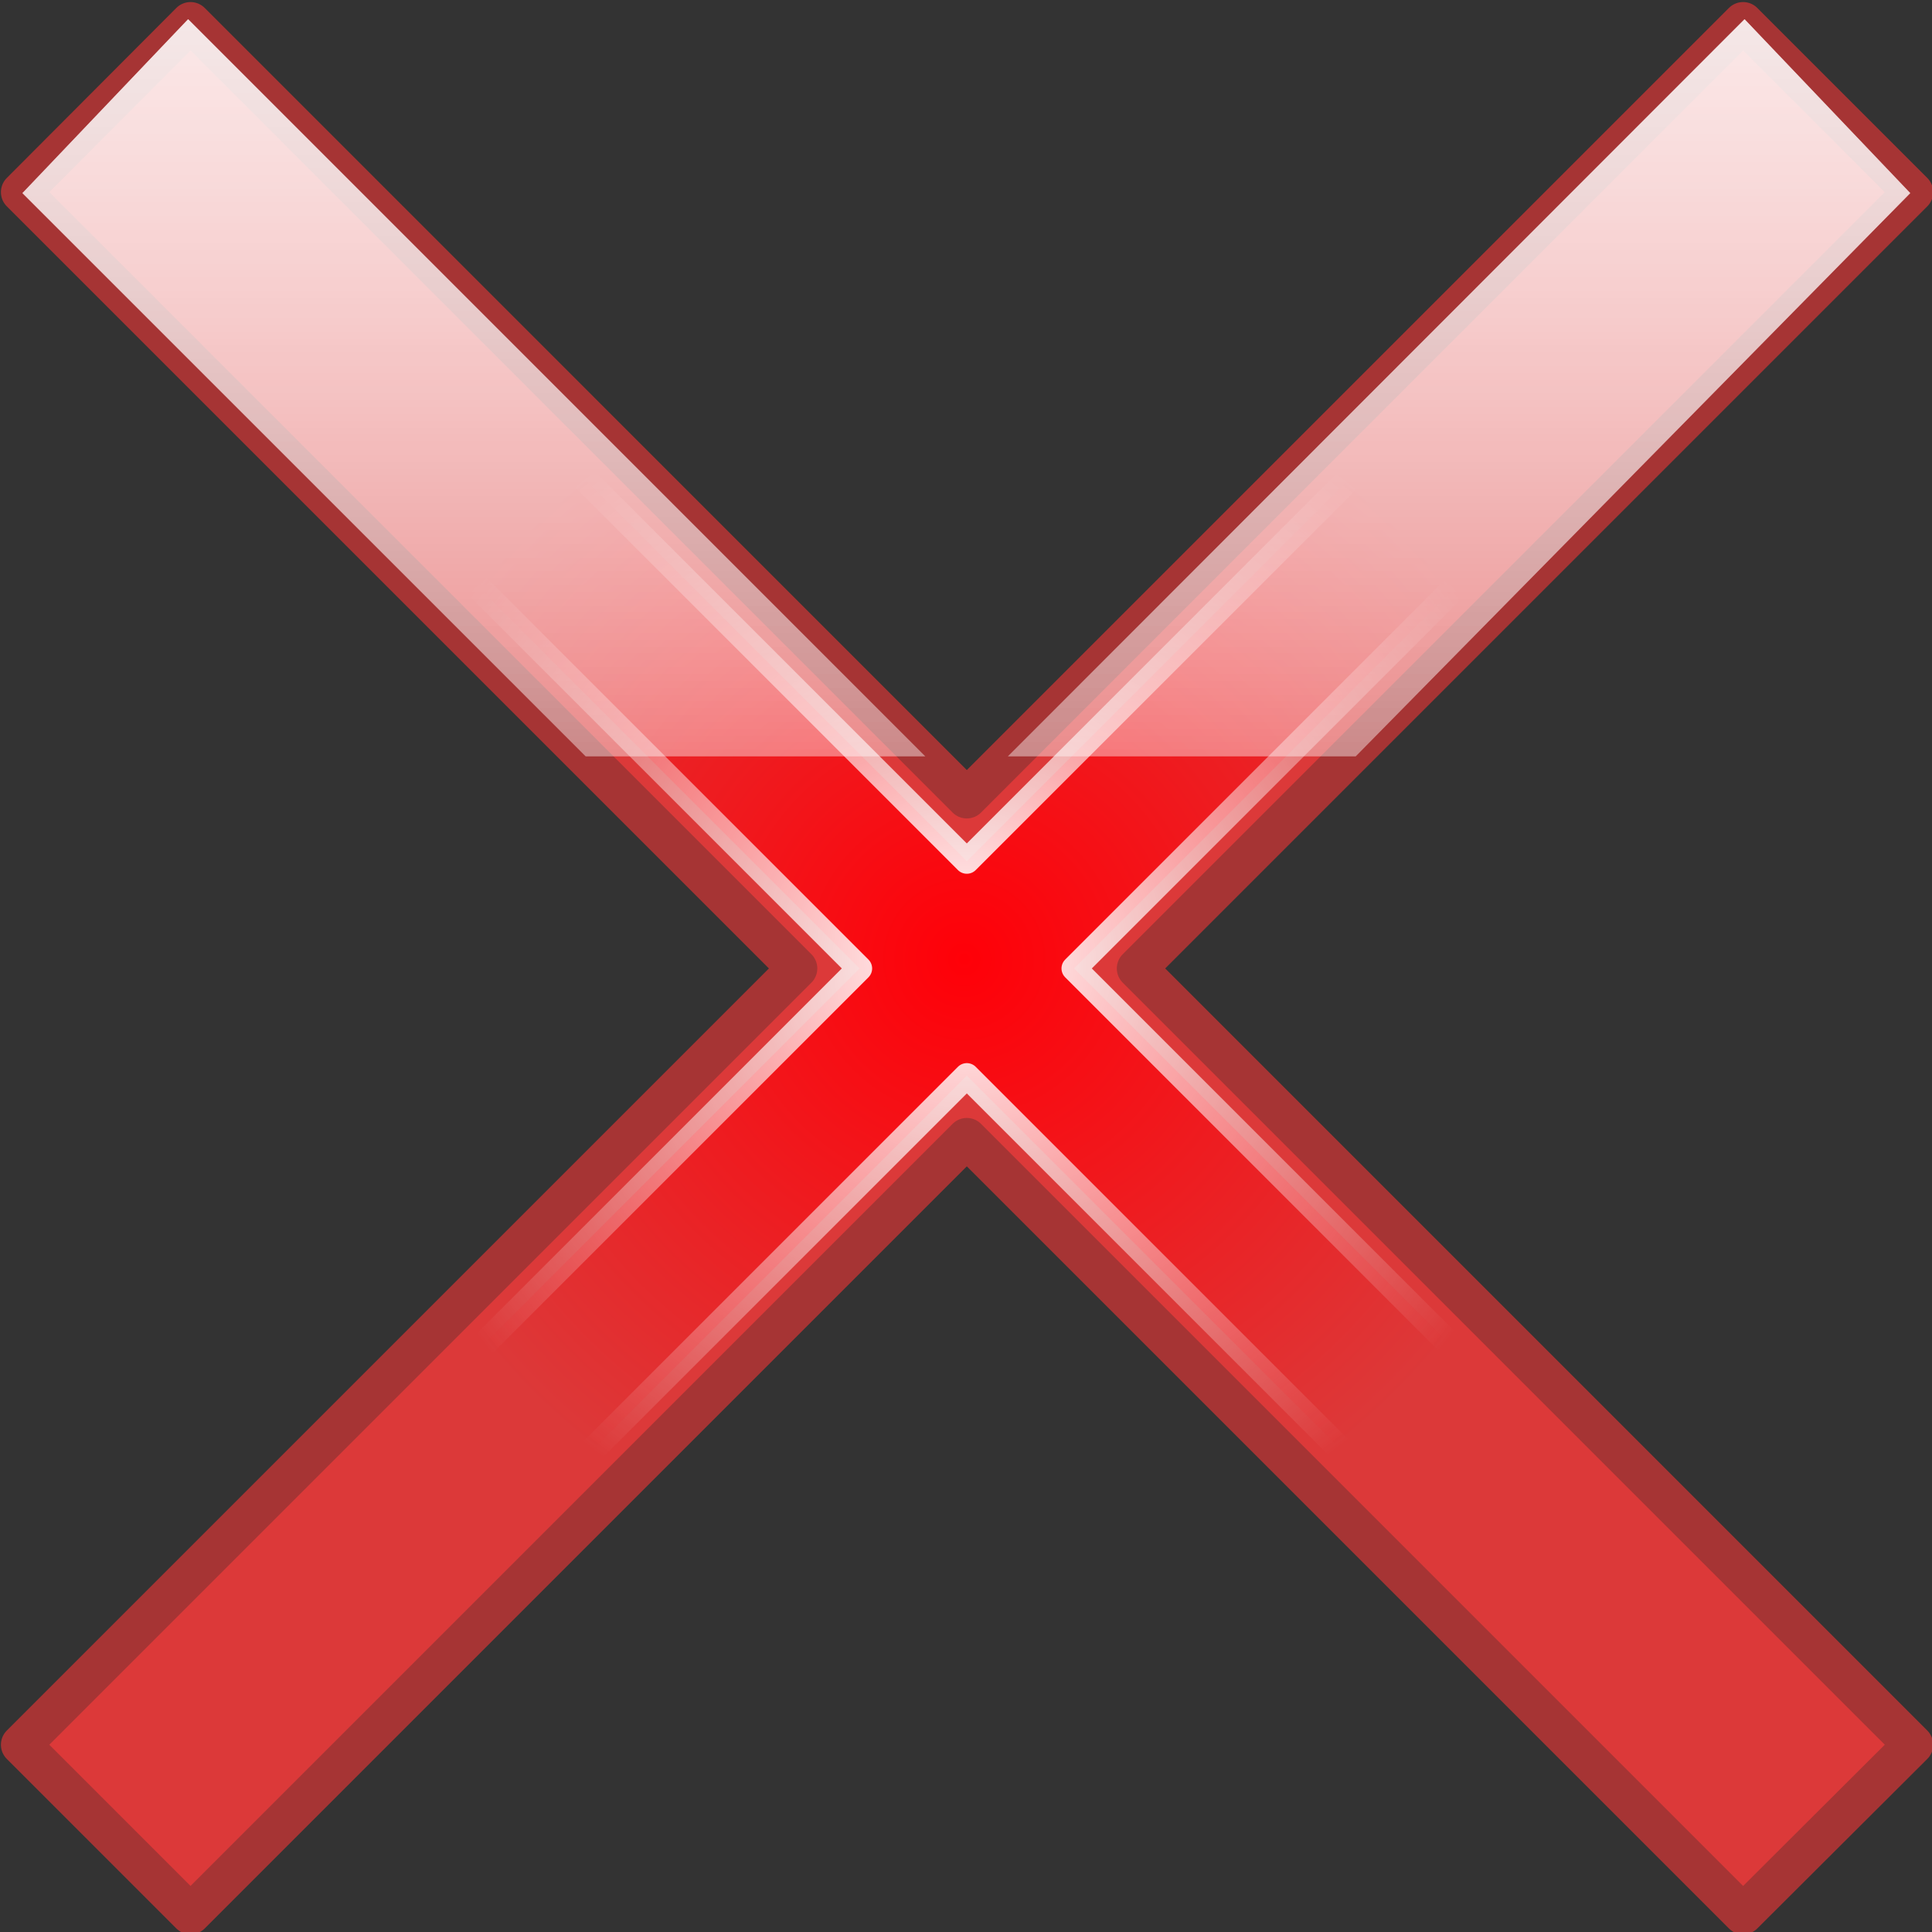 <?xml version="1.0" encoding="UTF-8" standalone="no"?>
<!-- Created with Inkscape (http://www.inkscape.org/) -->
<svg
   xmlns:dc="http://purl.org/dc/elements/1.1/"
   xmlns:cc="http://web.resource.org/cc/"
   xmlns:rdf="http://www.w3.org/1999/02/22-rdf-syntax-ns#"
   xmlns:svg="http://www.w3.org/2000/svg"
   xmlns="http://www.w3.org/2000/svg"
   xmlns:xlink="http://www.w3.org/1999/xlink"
   xmlns:sodipodi="http://sodipodi.sourceforge.net/DTD/sodipodi-0.dtd"
   xmlns:inkscape="http://www.inkscape.org/namespaces/inkscape"
   width="6.927"
   height="6.927"
   id="svg6431"
   sodipodi:version="0.32"
   inkscape:version="0.45"
   sodipodi:docbase="/home/gabriel/Desktop/Projetos/guake/data/pixmaps"
   sodipodi:docname="close.svg"
   inkscape:output_extension="org.inkscape.output.svg.inkscape"
   version="1.0"
   sodipodi:modified="true">
  <rect width="100%" height="100%" fill="#333333" stroke="none"/>
  <defs
     id="defs6433">
    <linearGradient
       inkscape:collect="always"
       id="linearGradient2091">
      <stop
         style="stop-color:#000000;stop-opacity:1;"
         offset="0"
         id="stop2093" />
      <stop
         style="stop-color:#000000;stop-opacity:0;"
         offset="1"
         id="stop2095" />
    </linearGradient>
    <linearGradient
       id="linearGradient7916">
      <stop
         style="stop-color:#ffffff;stop-opacity:0.571;"
         offset="0"
         id="stop7918" />
      <stop
         style="stop-color:#ffffff;stop-opacity:0.34;"
         offset="1"
         id="stop7920" />
    </linearGradient>
    <linearGradient
       inkscape:collect="always"
       id="linearGradient8662">
      <stop
         style="stop-color:#000000;stop-opacity:1;"
         offset="0"
         id="stop8664" />
      <stop
         style="stop-color:#000000;stop-opacity:0;"
         offset="1"
         id="stop8666" />
    </linearGradient>
    <radialGradient
       inkscape:collect="always"
       xlink:href="#linearGradient8662"
       id="radialGradient1503"
       gradientUnits="userSpaceOnUse"
       gradientTransform="matrix(1,0,0,0.537,0,16.873)"
       cx="24.837"
       cy="36.421"
       fx="24.837"
       fy="36.421"
       r="15.645" />
    <linearGradient
       inkscape:collect="always"
       id="linearGradient2847">
      <stop
         style="stop-color:#3465a4;stop-opacity:1;"
         offset="0"
         id="stop2849" />
      <stop
         style="stop-color:#3465a4;stop-opacity:0;"
         offset="1"
         id="stop2851" />
    </linearGradient>
    <linearGradient
       inkscape:collect="always"
       xlink:href="#linearGradient2847"
       id="linearGradient1488"
       gradientUnits="userSpaceOnUse"
       gradientTransform="matrix(-1,0,0,-1,-1.242,40.082)"
       x1="37.128"
       y1="29.73"
       x2="37.065"
       y2="26.194" />
    <linearGradient
       id="linearGradient2831">
      <stop
         style="stop-color:#3465a4;stop-opacity:1;"
         offset="0"
         id="stop2833" />
      <stop
         id="stop2855"
         offset="0.333"
         style="stop-color:#5b86be;stop-opacity:1;" />
      <stop
         style="stop-color:#83a8d8;stop-opacity:0;"
         offset="1"
         id="stop2835" />
    </linearGradient>
    <linearGradient
       inkscape:collect="always"
       xlink:href="#linearGradient2831"
       id="linearGradient1486"
       gradientUnits="userSpaceOnUse"
       gradientTransform="translate(-48.305,-6.043)"
       x1="13.479"
       y1="10.612"
       x2="15.419"
       y2="19.115" />
    <linearGradient
       id="linearGradient2380">
      <stop
         style="stop-color:#b9cfe7;stop-opacity:1"
         offset="0"
         id="stop2382" />
      <stop
         style="stop-color:#729fcf;stop-opacity:1"
         offset="1"
         id="stop2384" />
    </linearGradient>
    <linearGradient
       id="linearGradient2682">
      <stop
         style="stop-color:#3977c3;stop-opacity:1;"
         offset="0"
         id="stop2684" />
      <stop
         style="stop-color:#89aedc;stop-opacity:0;"
         offset="1"
         id="stop2686" />
    </linearGradient>
    <linearGradient
       inkscape:collect="always"
       xlink:href="#linearGradient2682"
       id="linearGradient2688"
       x1="36.714"
       y1="31.456"
       x2="37.124"
       y2="24.842"
       gradientUnits="userSpaceOnUse"
       gradientTransform="translate(-48.77,-5.766)" />
    <linearGradient
       inkscape:collect="always"
       id="linearGradient2690">
      <stop
         style="stop-color:#c4d7eb;stop-opacity:1;"
         offset="0"
         id="stop2692" />
      <stop
         style="stop-color:#c4d7eb;stop-opacity:0;"
         offset="1"
         id="stop2694" />
    </linearGradient>
    <linearGradient
       inkscape:collect="always"
       xlink:href="#linearGradient2690"
       id="linearGradient2696"
       x1="32.648"
       y1="30.749"
       x2="37.124"
       y2="24.842"
       gradientUnits="userSpaceOnUse"
       gradientTransform="translate(-48.77,-5.766)" />
    <linearGradient
       inkscape:collect="always"
       id="linearGradient2871">
      <stop
         style="stop-color:#3465a4;stop-opacity:1;"
         offset="0"
         id="stop2873" />
      <stop
         style="stop-color:#3465a4;stop-opacity:1"
         offset="1"
         id="stop2875" />
    </linearGradient>
    <linearGradient
       id="linearGradient2402">
      <stop
         style="stop-color:#729fcf;stop-opacity:1;"
         offset="0"
         id="stop2404" />
      <stop
         style="stop-color:#528ac5;stop-opacity:1;"
         offset="1"
         id="stop2406" />
    </linearGradient>
    <linearGradient
       inkscape:collect="always"
       xlink:href="#linearGradient2797"
       id="linearGradient1493"
       gradientUnits="userSpaceOnUse"
       x1="5.965"
       y1="26.048"
       x2="52.854"
       y2="26.048" />
    <linearGradient
       inkscape:collect="always"
       id="linearGradient2797">
      <stop
         style="stop-color:#ffffff;stop-opacity:1;"
         offset="0"
         id="stop2799" />
      <stop
         style="stop-color:#ffffff;stop-opacity:0;"
         offset="1"
         id="stop2801" />
    </linearGradient>
    <linearGradient
       inkscape:collect="always"
       xlink:href="#linearGradient2797"
       id="linearGradient1491"
       gradientUnits="userSpaceOnUse"
       x1="5.965"
       y1="26.048"
       x2="52.854"
       y2="26.048" />
    <linearGradient
       id="linearGradient7179">
      <stop
         style="stop-color:#ffffff;stop-opacity:1;"
         offset="0"
         id="stop7181" />
      <stop
         style="stop-color:#ffffff;stop-opacity:0;"
         offset="1"
         id="stop7183" />
    </linearGradient>
    <linearGradient
       id="linearGradient2316">
      <stop
         style="stop-color:#000000;stop-opacity:1;"
         offset="0"
         id="stop2318" />
      <stop
         style="stop-color:#ffffff;stop-opacity:0.66;"
         offset="1"
         id="stop2320" />
    </linearGradient>
    <linearGradient
       id="linearGradient1322">
      <stop
         id="stop1324"
         offset="0"
         style="stop-color:#ff0008;stop-opacity:1;" />
      <stop
         id="stop1326"
         offset="1"
         style="stop-color:#dc3939;stop-opacity:1;" />
    </linearGradient>
    <linearGradient
       inkscape:collect="always"
       xlink:href="#linearGradient1322"
       id="linearGradient4975"
       x1="34.893"
       y1="36.423"
       x2="45.919"
       y2="48.548"
       gradientUnits="userSpaceOnUse"
       gradientTransform="translate(-18.018,-13.571)" />
    <linearGradient
       inkscape:collect="always"
       xlink:href="#linearGradient7179"
       id="linearGradient7185"
       x1="13.435"
       y1="13.604"
       x2="22.375"
       y2="23.554"
       gradientUnits="userSpaceOnUse" />
    <linearGradient
       inkscape:collect="always"
       xlink:href="#linearGradient7179"
       id="linearGradient7189"
       gradientUnits="userSpaceOnUse"
       x1="13.435"
       y1="13.604"
       x2="22.375"
       y2="23.554"
       gradientTransform="matrix(-1,0,0,-1,47.939,50.025)" />
    <linearGradient
       inkscape:collect="always"
       xlink:href="#linearGradient2380"
       id="linearGradient7180"
       gradientUnits="userSpaceOnUse"
       x1="62.514"
       y1="36.061"
       x2="15.985"
       y2="20.609" />
    <linearGradient
       inkscape:collect="always"
       xlink:href="#linearGradient2871"
       id="linearGradient7182"
       gradientUnits="userSpaceOnUse"
       x1="46.835"
       y1="45.264"
       x2="45.38"
       y2="50.94" />
    <linearGradient
       inkscape:collect="always"
       xlink:href="#linearGradient2402"
       id="linearGradient7184"
       gradientUnits="userSpaceOnUse"
       x1="18.936"
       y1="23.668"
       x2="53.589"
       y2="26.649" />
    <linearGradient
       inkscape:collect="always"
       xlink:href="#linearGradient2871"
       id="linearGradient7186"
       gradientUnits="userSpaceOnUse"
       x1="46.835"
       y1="45.264"
       x2="45.38"
       y2="50.94" />
    <linearGradient
       inkscape:collect="always"
       xlink:href="#linearGradient7916"
       id="linearGradient7922"
       x1="16.875"
       y1="22.852"
       x2="27.901"
       y2="34.977"
       gradientUnits="userSpaceOnUse" />
    <radialGradient
       inkscape:collect="always"
       xlink:href="#linearGradient2091"
       id="radialGradient2097"
       cx="23.071"
       cy="35.127"
       fx="23.071"
       fy="35.127"
       r="10.319"
       gradientTransform="matrix(0.915,1.265023e-2,-8.21502e-3,0.214,2.254,27.189)"
       gradientUnits="userSpaceOnUse" />
    <radialGradient
       inkscape:collect="always"
       xlink:href="#linearGradient2091"
       id="radialGradient2226"
       gradientUnits="userSpaceOnUse"
       gradientTransform="matrix(0.915,1.265023e-2,-8.21502e-3,0.214,2.254,27.189)"
       cx="23.071"
       cy="35.127"
       fx="23.071"
       fy="35.127"
       r="10.319" />
    <linearGradient
       inkscape:collect="always"
       xlink:href="#linearGradient1322"
       id="linearGradient3219"
       gradientUnits="userSpaceOnUse"
       gradientTransform="matrix(0.265,-0.265,0.265,0.265,-7.799,36.007)"
       x1="34.893"
       y1="36.423"
       x2="45.919"
       y2="48.548" />
    <linearGradient
       inkscape:collect="always"
       xlink:href="#linearGradient7916"
       id="linearGradient3221"
       gradientUnits="userSpaceOnUse"
       gradientTransform="matrix(0.265,-0.265,0.265,0.265,0.577,34.828)"
       x1="16.875"
       y1="22.852"
       x2="27.901"
       y2="34.977" />
    <linearGradient
       inkscape:collect="always"
       xlink:href="#linearGradient1322"
       id="linearGradient5167"
       gradientUnits="userSpaceOnUse"
       gradientTransform="matrix(0.265,-0.265,0.265,0.265,-7.799,36.007)"
       x1="34.893"
       y1="36.423"
       x2="45.919"
       y2="48.548" />
    <linearGradient
       inkscape:collect="always"
       xlink:href="#linearGradient7916"
       id="linearGradient5169"
       gradientUnits="userSpaceOnUse"
       gradientTransform="matrix(0.265,-0.265,0.265,0.265,0.577,34.828)"
       x1="16.875"
       y1="22.852"
       x2="27.901"
       y2="34.977" />
    <radialGradient
       inkscape:collect="always"
       xlink:href="#linearGradient1322"
       id="radialGradient8126"
       cx="11.753"
       cy="37.595"
       fx="11.753"
       fy="37.595"
       r="2.32"
       gradientTransform="translate(2.2360242e-2,2.2369142e-2)"
       gradientUnits="userSpaceOnUse"
       spreadMethod="pad" />
    <radialGradient
       inkscape:collect="always"
       xlink:href="#linearGradient2797"
       id="radialGradient8128"
       cx="11.753"
       cy="37.595"
       fx="11.753"
       fy="37.595"
       r="2.32"
       gradientTransform="translate(2.2360242e-2,2.2369142e-2)"
       gradientUnits="userSpaceOnUse" />
    <linearGradient
       inkscape:collect="always"
       xlink:href="#linearGradient7179"
       id="linearGradient11048"
       x1="-4.281"
       y1="-0.732"
       x2="-4.281"
       y2="5.842"
       gradientUnits="userSpaceOnUse"
       gradientTransform="translate(16.055,32.535)" />
    <linearGradient
       inkscape:collect="always"
       xlink:href="#linearGradient7179"
       id="linearGradient2232"
       gradientUnits="userSpaceOnUse"
       gradientTransform="matrix(0.548,0,0,0.548,12.476,36.476)"
       x1="-4.281"
       y1="-0.732"
       x2="-4.281"
       y2="5.842" />
    <radialGradient
       inkscape:collect="always"
       xlink:href="#linearGradient1322"
       id="radialGradient2235"
       gradientUnits="userSpaceOnUse"
       gradientTransform="matrix(0.548,0,0,0.548,3.683,18.643)"
       spreadMethod="pad"
       cx="11.753"
       cy="37.595"
       fx="11.753"
       fy="37.595"
       r="2.32" />
    <radialGradient
       inkscape:collect="always"
       xlink:href="#linearGradient2797"
       id="radialGradient2237"
       gradientUnits="userSpaceOnUse"
       gradientTransform="matrix(0.548,0,0,0.548,3.683,18.643)"
       cx="11.753"
       cy="37.595"
       fx="11.753"
       fy="37.595"
       r="2.32" />
    <radialGradient
       inkscape:collect="always"
       xlink:href="#linearGradient1322"
       id="radialGradient4187"
       gradientUnits="userSpaceOnUse"
       gradientTransform="matrix(0.548,0,0,0.548,3.683,18.643)"
       spreadMethod="pad"
       cx="11.753"
       cy="37.595"
       fx="11.753"
       fy="37.595"
       r="2.32" />
    <radialGradient
       inkscape:collect="always"
       xlink:href="#linearGradient2797"
       id="radialGradient4189"
       gradientUnits="userSpaceOnUse"
       gradientTransform="matrix(0.548,0,0,0.548,3.683,18.643)"
       cx="11.753"
       cy="37.595"
       fx="11.753"
       fy="37.595"
       r="2.32" />
    <linearGradient
       inkscape:collect="always"
       xlink:href="#linearGradient7179"
       id="linearGradient4191"
       gradientUnits="userSpaceOnUse"
       gradientTransform="matrix(0.548,0,0,0.548,12.476,36.476)"
       x1="-4.281"
       y1="-0.732"
       x2="-4.281"
       y2="5.842" />
    <linearGradient
       inkscape:collect="always"
       xlink:href="#linearGradient7179"
       id="linearGradient4193"
       gradientUnits="userSpaceOnUse"
       gradientTransform="matrix(0.548,0,0,0.548,12.476,36.476)"
       x1="-4.281"
       y1="-0.732"
       x2="-4.281"
       y2="5.842" />
  </defs>
  <sodipodi:namedview
     id="base"
     pagecolor="#ffffff"
     bordercolor="#666666"
     borderopacity="0.157"
     inkscape:pageopacity="0.0"
     inkscape:pageshadow="2"
     inkscape:zoom="44.722235"
     inkscape:cx="1.1984832"
     inkscape:cy="2.5647366"
     inkscape:current-layer="layer1"
     showgrid="false"
     inkscape:grid-bbox="true"
     inkscape:document-units="px"
     inkscape:window-width="1280"
     inkscape:window-height="721"
     inkscape:window-x="0"
     inkscape:window-y="24"
     showguides="true"
     inkscape:guide-bbox="true"
     inkscape:showpageshadow="false"
     width="12px"
     height="12px">
    <sodipodi:guide
       orientation="horizontal"
       position="8.229"
       id="guide4195" />
  </sodipodi:namedview>
  <g
     id="layer1"
     inkscape:label="Layer 1"
     inkscape:groupmode="layer"
     transform="translate(-8.144,-34.321)">
    <g
       id="g4181"
       transform="matrix(1.732,0,0,1.732,-5.933,-30.212)">
      <path
         id="rect2242"
         d="M 8.522,37.305 L 8.171,37.657 L 9.778,39.264 L 8.171,40.871 L 8.522,41.222 L 10.129,39.615 L 11.736,41.222 L 12.088,40.871 L 10.481,39.264 L 12.088,37.657 L 11.736,37.305 L 10.129,38.912 L 8.522,37.305 z "
         style="fill:#dc3939;fill-opacity:1;stroke:#a63434;stroke-width:0.083;stroke-linecap:round;stroke-linejoin:round;stroke-miterlimit:4;stroke-dasharray:none;stroke-opacity:1" />
      <path
         style="fill:url(#radialGradient4187);fill-opacity:1;stroke:url(#radialGradient4189);stroke-width:0.052;stroke-linecap:round;stroke-linejoin:round;stroke-miterlimit:4;stroke-dasharray:none;stroke-opacity:1"
         d="M 9.113,38.026 L 8.891,38.248 L 9.907,39.264 L 8.891,40.28 L 9.113,40.502 L 10.129,39.486 L 11.145,40.502 L 11.367,40.28 L 10.351,39.264 L 11.367,38.248 L 11.145,38.026 L 10.129,39.042 L 9.113,38.026 z "
         id="path6170" />
      <path
         id="path10070"
         d="M 8.517,37.299 L 8.174,37.659 L 9.34,38.825 L 10.043,38.825 L 8.517,37.299 z M 11.739,37.299 L 10.214,38.825 L 10.934,38.825 L 12.082,37.659 L 11.739,37.299 z "
         style="fill:url(#linearGradient4191);fill-opacity:1;stroke:none;stroke-width:0.151;stroke-linecap:round;stroke-linejoin:round;stroke-miterlimit:4;stroke-dasharray:none;stroke-opacity:1" />
      <path
         style="fill:url(#linearGradient4193);fill-opacity:1;stroke:none;stroke-width:0.151;stroke-linecap:round;stroke-linejoin:round;stroke-miterlimit:4;stroke-dasharray:none;stroke-opacity:1"
         d="M 8.517,37.299 L 8.174,37.659 L 9.34,38.825 L 10.043,38.825 L 8.517,37.299 z M 11.739,37.299 L 10.214,38.825 L 10.934,38.825 L 12.082,37.659 L 11.739,37.299 z "
         id="path4179" />
    </g>
  </g>
</svg>
